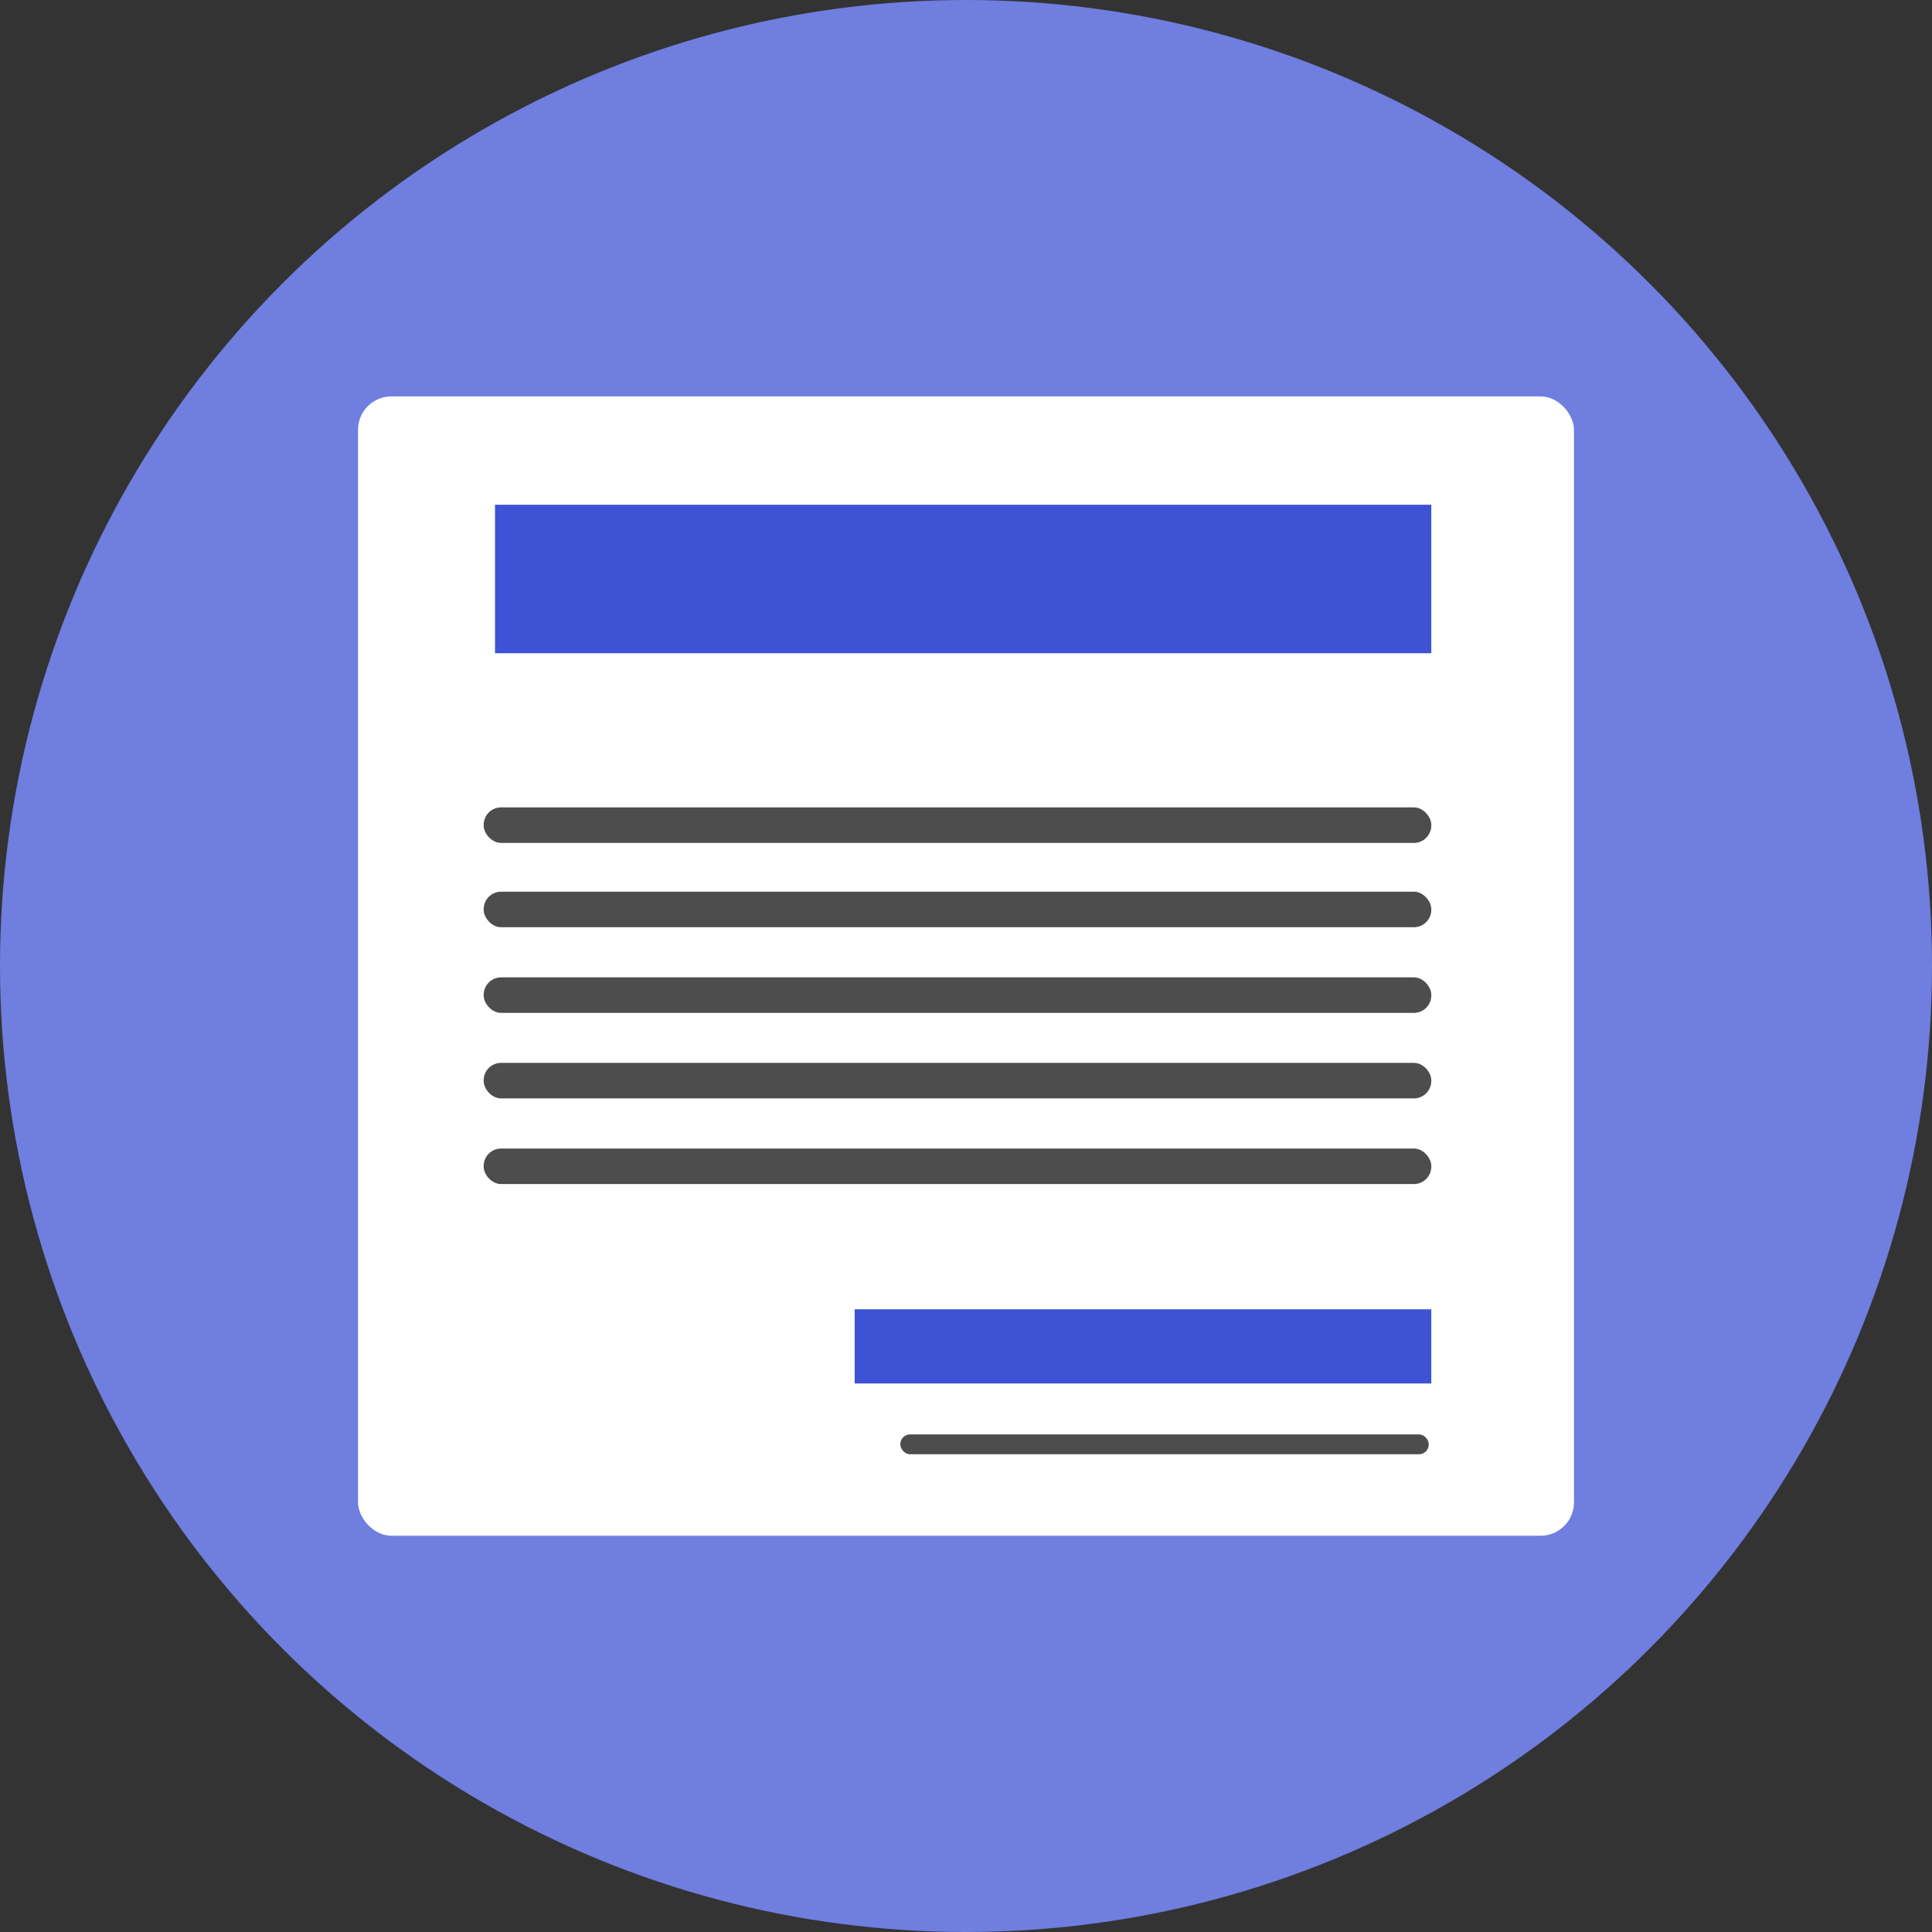 <svg xmlns="http://www.w3.org/2000/svg" viewBox="0 0 143 143"><rect x="0" y="0" width="143" height="143" fill="#333333" stroke="none"/><defs><style>.cls-1{fill:#6f7edf;}.cls-2{fill:#fff;}.cls-3{fill:#3d52d5;}.cls-4{fill:#4d4d4d;}</style></defs><g id="Layer_2" data-name="Layer 2"><g id="Layer_1-2" data-name="Layer 1"><circle class="cls-1" cx="71.5" cy="71.5" r="71.5"/><rect class="cls-2" x="26.5" y="29.34" width="90" height="84.33" rx="2.47"/><rect class="cls-3" x="36.64" y="37.36" width="69.3" height="10.99"/><rect class="cls-3" x="63.26" y="96.91" width="42.68" height="5.49"/><rect class="cls-4" x="35.8" y="59.76" width="70.14" height="2.63" rx="1.29"/><rect class="cls-4" x="35.8" y="66" width="70.14" height="2.63" rx="1.29"/><rect class="cls-4" x="35.8" y="72.34" width="70.14" height="2.63" rx="1.29"/><rect class="cls-4" x="35.8" y="78.67" width="70.14" height="2.63" rx="1.29"/><rect class="cls-4" x="35.8" y="85.01" width="70.14" height="2.63" rx="1.29"/><rect class="cls-4" x="66.64" y="106.17" width="39.11" height="1.47" rx="0.72"/></g></g></svg>